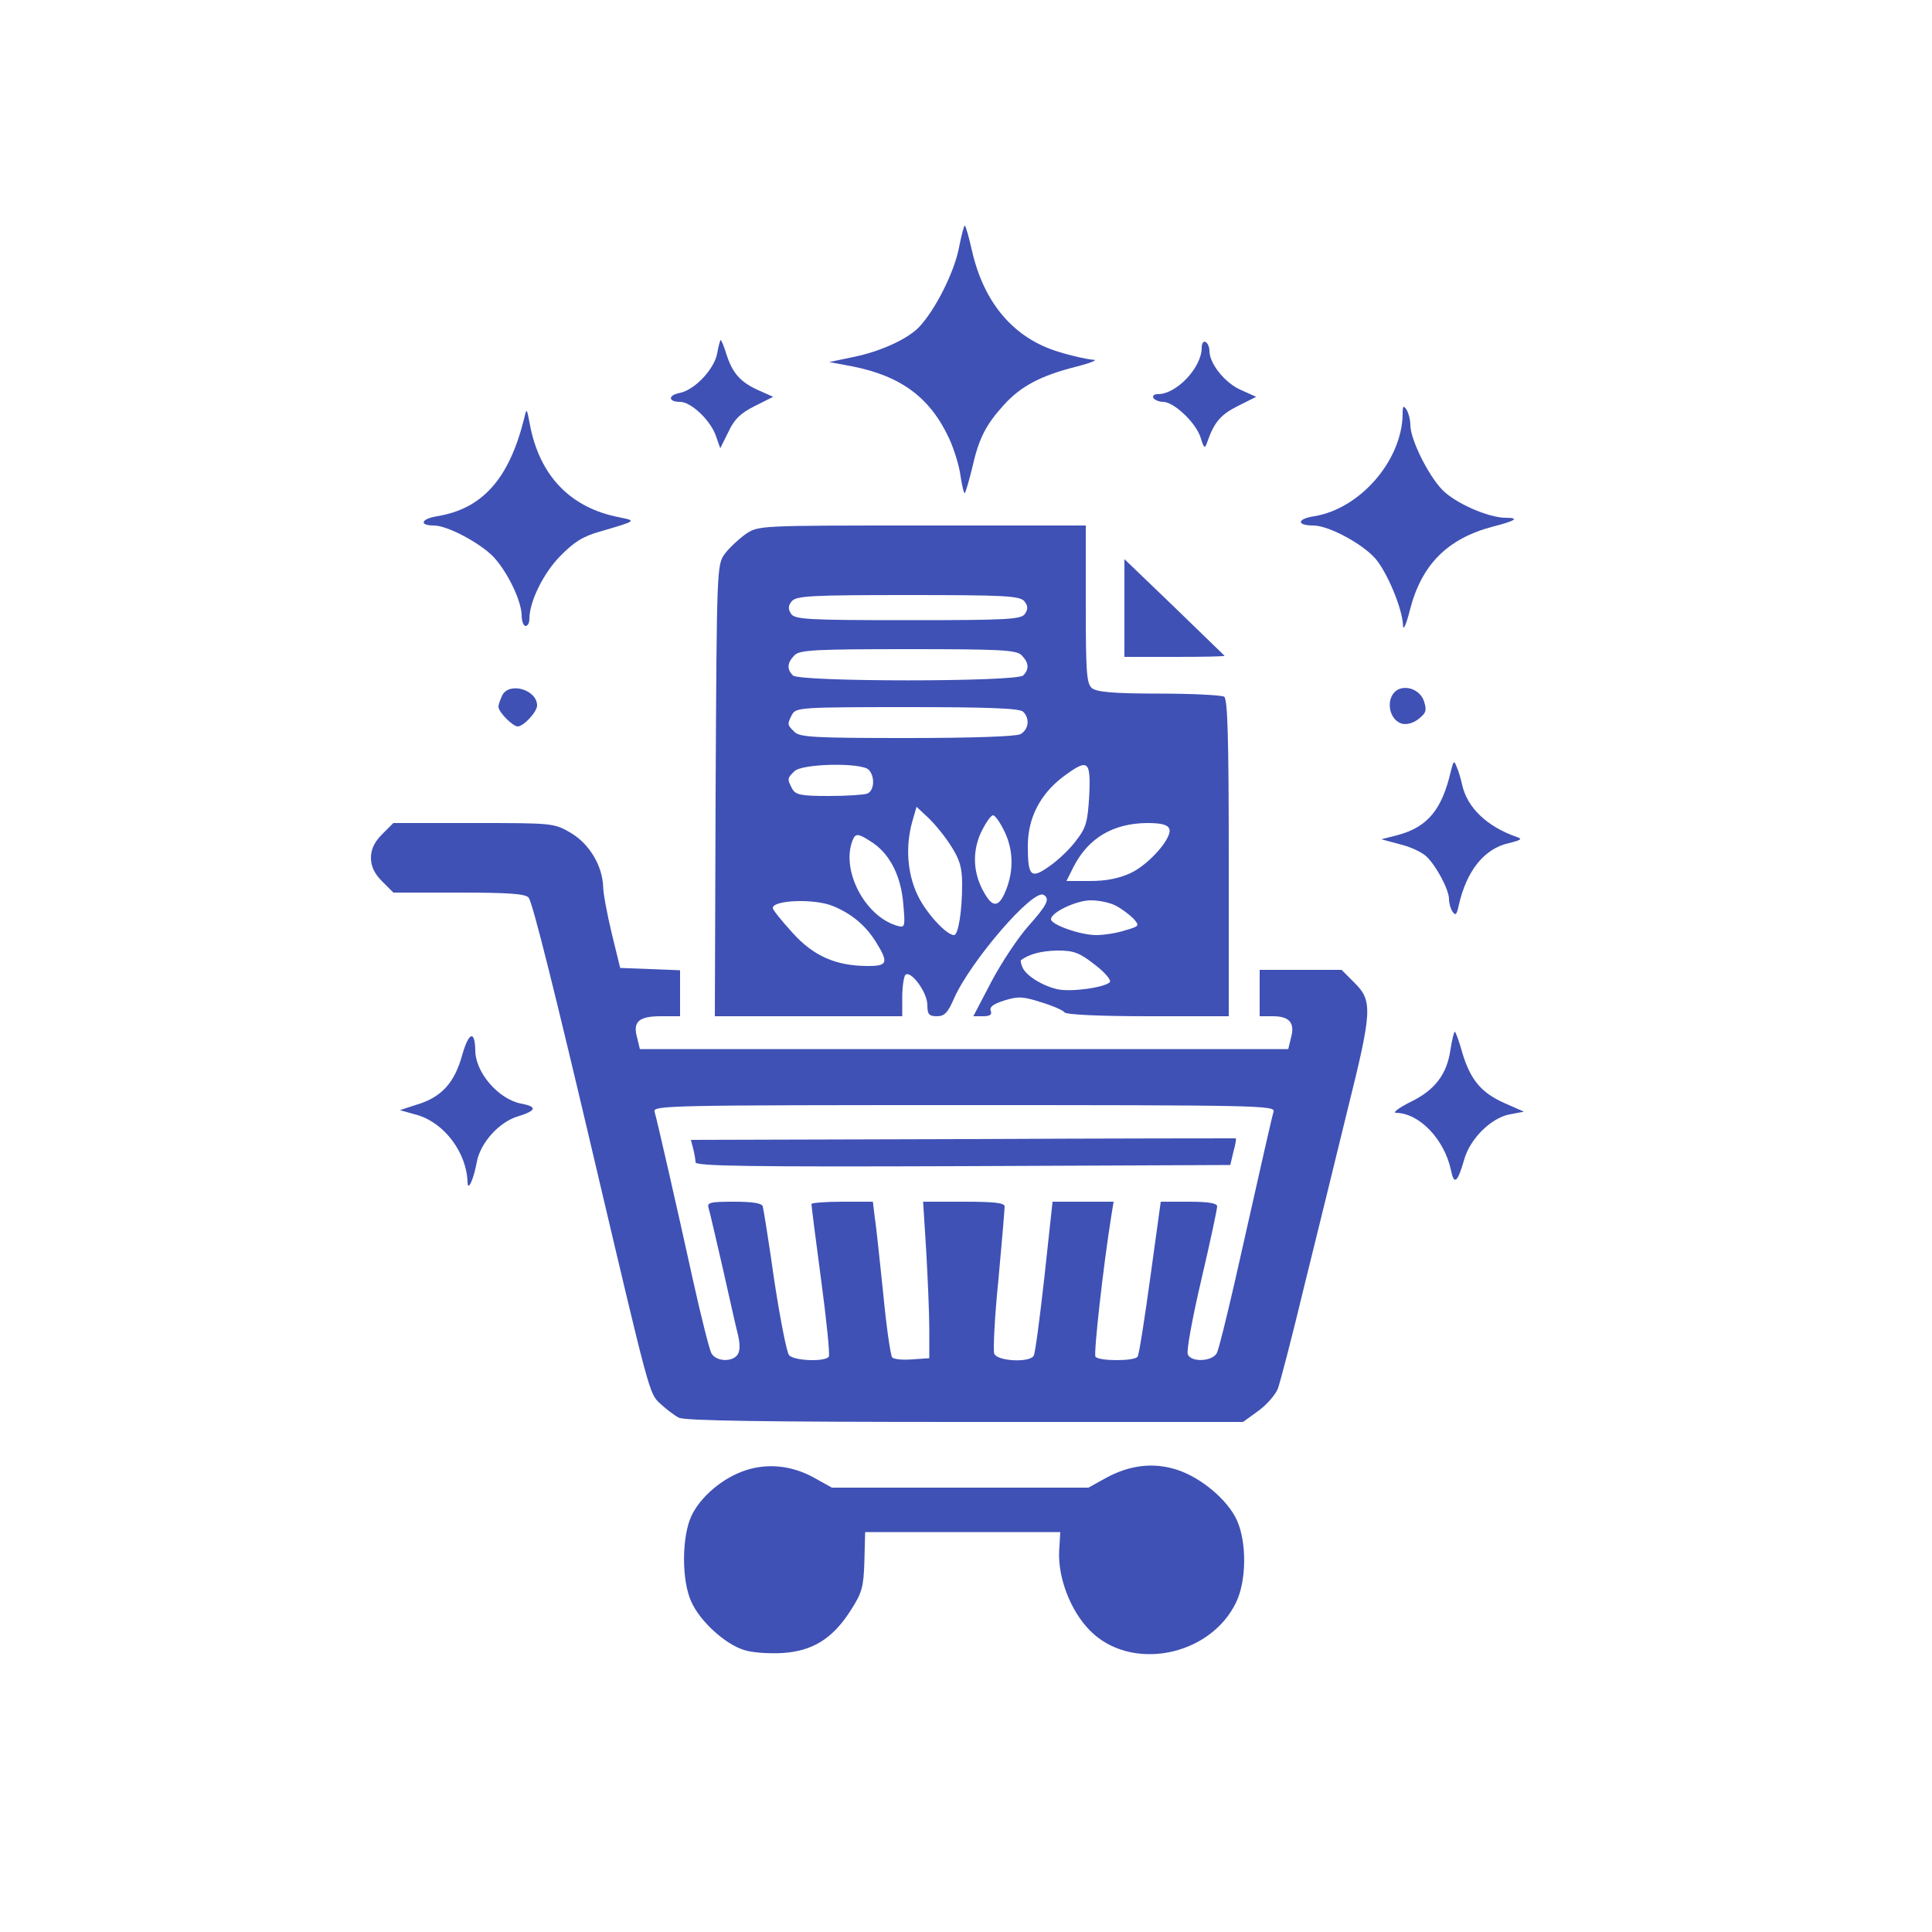 <svg version="1.0" xmlns="http://www.w3.org/2000/svg"
     width="500pt" height="500pt" viewBox="0 0 500 500"
     preserveAspectRatio="xMidYMid meet">

    <g transform="translate(0,500) scale(0.1,-0.1)"
       fill="#3f51b5" stroke="none">
        <path d="M2481 4355 c-13 -62 -60 -156 -102 -201 -29 -31 -101 -64 -171 -78
l-62 -13 59 -11 c127 -25 202 -81 251 -186 13 -28 27 -73 30 -99 4 -26 9 -46
11 -43 2 2 11 32 19 65 17 76 35 111 81 162 45 50 97 77 188 100 39 10 58 18
44 18 -15 1 -56 10 -91 21 -114 35 -191 125 -222 259 -8 35 -16 65 -19 67 -2
2 -9 -25 -16 -61z"/>
        <path d="M1856 4085 c-8 -41 -58 -94 -97 -102 -31 -6 -30 -23 1 -23 28 0 77
-46 92 -86 l12 -34 21 42 c15 33 32 49 68 67 l48 24 -38 17 c-47 21 -67 44
-83 93 -6 20 -13 37 -15 37 -1 0 -6 -16 -9 -35z"/>
        <path d="M3110 4100 c0 -51 -65 -120 -113 -120 -10 0 -15 -4 -12 -10 3 -5 15
-10 25 -10 28 0 85 -54 97 -92 9 -29 11 -30 17 -13 18 52 35 72 79 94 l48 24
-40 18 c-41 18 -81 68 -81 101 0 9 -4 20 -10 23 -5 3 -10 -3 -10 -15z"/>
        <path d="M3630 3929 c-1 -120 -110 -246 -229 -265 -45 -7 -46 -24 -2 -24 39 0
125 -46 160 -85 31 -36 70 -129 72 -173 0 -16 8 0 18 40 30 117 97 184 214
215 59 15 71 23 34 23 -45 0 -131 38 -164 72 -37 38 -83 131 -83 168 0 14 -5
32 -10 40 -8 12 -10 9 -10 -11z"/>
        <path d="M1356 3915 c-39 -155 -108 -232 -225 -251 -42 -7 -47 -24 -8 -24 35
0 119 -45 154 -81 37 -40 72 -113 73 -151 0 -16 5 -28 10 -28 6 0 10 8 10 18
0 45 36 118 79 162 36 37 59 52 106 65 92 27 93 27 49 36 -127 24 -208 107
-233 242 -8 42 -8 42 -15 12z"/>
        <path d="M1930 3618 c-18 -13 -43 -36 -54 -51 -21 -28 -21 -38 -24 -613 l-2
-584 242 0 243 0 0 49 c0 27 4 53 8 58 14 13 57 -45 57 -78 0 -24 4 -29 25
-29 19 0 28 9 44 46 43 97 205 285 232 268 17 -10 9 -26 -39 -80 -27 -30 -70
-95 -96 -144 l-47 -90 25 0 c18 0 24 4 20 14 -4 10 7 18 36 27 35 11 49 10 95
-5 30 -9 57 -21 60 -26 4 -6 93 -10 216 -10 l209 0 0 409 c0 317 -3 412 -12
418 -7 4 -83 8 -169 8 -117 0 -160 4 -173 14 -14 12 -16 40 -16 217 l0 204
-424 0 c-422 0 -423 0 -456 -22z m721 -174 c9 -11 10 -20 2 -32 -9 -15 -41
-17 -303 -17 -262 0 -294 2 -303 17 -8 12 -7 21 2 32 12 14 51 16 301 16 250
0 289 -2 301 -16z m-7 -140 c19 -19 20 -36 4 -52 -17 -17 -579 -17 -596 0 -16
16 -15 33 4 52 13 14 54 16 294 16 240 0 281 -2 294 -16z m4 -146 c18 -18 14
-46 -7 -58 -12 -6 -124 -10 -295 -10 -236 0 -277 2 -290 16 -19 18 -19 20 -6
45 10 18 24 19 298 19 211 0 291 -3 300 -12z m-400 -150 c17 -17 15 -55 -4
-62 -9 -3 -53 -6 -99 -6 -73 0 -86 3 -95 19 -13 25 -13 27 6 45 19 20 173 23
192 4z m571 -66 c-4 -68 -8 -84 -33 -116 -15 -21 -46 -51 -69 -67 -49 -35 -57
-28 -57 52 0 71 31 132 89 177 67 50 74 46 70 -46z m-358 -131 c23 -36 29 -56
29 -100 0 -69 -10 -131 -21 -131 -20 0 -74 59 -95 105 -26 55 -31 125 -13 189
l11 38 30 -28 c17 -16 44 -49 59 -73z m141 32 c22 -49 21 -105 -3 -157 -16
-34 -31 -33 -51 2 -29 49 -33 104 -10 156 12 25 26 46 32 46 6 0 20 -21 32
-47z m424 12 c9 -22 -51 -91 -99 -114 -30 -14 -63 -21 -105 -21 l-62 0 19 38
c38 73 101 111 189 112 37 0 54 -4 58 -15z m-766 -37 c45 -31 73 -89 78 -161
5 -58 4 -59 -19 -52 -82 26 -142 143 -113 219 8 21 15 20 54 -6z m-104 -163
c49 -20 85 -51 111 -93 33 -53 30 -62 -20 -62 -83 0 -141 25 -196 86 -28 31
-51 59 -51 64 0 21 109 25 156 5z m732 1 c15 -8 35 -23 45 -33 17 -19 16 -20
-22 -31 -21 -7 -55 -12 -74 -12 -41 0 -117 27 -117 41 0 18 66 49 103 49 21 0
50 -6 65 -14z m-54 -153 c26 -20 43 -40 38 -45 -14 -14 -102 -26 -136 -18 -39
9 -82 36 -90 57 -4 9 -5 17 -4 18 22 16 52 24 94 25 43 0 57 -5 98 -37z"/>
        <path d="M2910 3427 l0 -127 132 0 c72 0 129 1 127 3 -2 2 -61 59 -131 127
l-128 123 0 -126z"/>
        <path d="M1300 3201 c-5 -11 -10 -24 -10 -30 0 -14 37 -51 50 -51 15 0 50 38
50 54 0 41 -71 62 -90 27z"/>
        <path d="M3614 3213 c-29 -21 -20 -77 15 -86 12 -3 30 2 43 13 19 15 21 22 13
46 -10 29 -47 43 -71 27z"/>
        <path d="M3755 3005 c-23 -100 -60 -145 -137 -166 l-43 -11 48 -13 c26 -6 56
-20 68 -31 25 -23 59 -86 59 -111 0 -10 4 -25 9 -32 8 -12 11 -8 16 15 20 90
66 148 130 162 32 8 36 11 20 16 -77 27 -128 76 -141 135 -3 14 -9 35 -14 46
-7 18 -8 17 -15 -10z"/>
        <path d="M989 2841 c-20 -20 -29 -39 -29 -61 0 -22 9 -41 29 -61 l29 -29 170
0 c126 0 172 -3 180 -13 10 -11 69 -248 171 -682 142 -603 141 -601 169 -627
15 -14 37 -31 49 -37 15 -8 229 -11 741 -11 l719 0 40 29 c22 16 44 42 50 57
6 16 37 135 68 264 32 129 82 333 111 452 65 261 67 287 20 334 l-34 34 -106
0 -106 0 0 -60 0 -60 34 0 c43 0 58 -17 47 -56 l-7 -29 -839 0 -839 0 -7 29
c-12 42 4 56 62 56 l49 0 0 60 0 59 -77 3 -78 3 -22 90 c-12 50 -22 104 -22
120 -2 55 -36 111 -83 139 -44 26 -47 26 -252 26 l-208 0 -29 -29z m2307 -718
c-5 -17 -22 -92 -101 -443 -21 -91 -41 -173 -46 -182 -12 -22 -67 -24 -75 -3
-4 8 12 95 35 193 23 98 41 183 41 190 0 8 -22 12 -73 12 l-73 0 -27 -196
c-15 -108 -29 -200 -33 -205 -7 -12 -101 -12 -109 0 -5 8 20 233 41 364 l6 37
-79 0 -79 0 -21 -194 c-12 -107 -24 -200 -28 -205 -11 -18 -95 -14 -102 6 -3
9 1 95 11 192 9 97 16 182 16 189 0 9 -28 12 -105 12 l-106 0 8 -127 c4 -71 8
-162 8 -203 l0 -75 -44 -3 c-24 -2 -47 0 -52 5 -4 4 -15 78 -23 163 -9 85 -18
174 -22 198 l-5 42 -80 0 c-43 0 -79 -3 -79 -6 0 -4 11 -92 25 -196 14 -104
23 -193 20 -199 -9 -14 -91 -11 -103 4 -6 7 -23 94 -38 192 -14 99 -28 186
-30 193 -2 8 -26 12 -74 12 -63 0 -71 -2 -66 -17 3 -10 19 -79 36 -153 17 -74
34 -153 40 -175 6 -26 5 -43 -2 -52 -15 -19 -56 -16 -67 5 -5 9 -26 92 -46
182 -44 200 -94 419 -101 443 -5 16 38 17 801 17 763 0 806 -1 801 -17z"/>
        <path d="M2491 2052 l-703 -2 6 -23 c3 -12 6 -28 6 -35 0 -10 142 -12 692 -10
l692 3 8 34 c5 18 8 34 6 35 -2 0 -320 0 -707 -2z"/>
        <path d="M1196 2269 c-20 -72 -54 -109 -118 -128 l-43 -14 46 -13 c70 -21 127
-98 129 -174 1 -25 16 9 24 53 9 49 58 104 107 118 48 15 50 25 7 33 -59 12
-118 81 -118 138 -1 53 -17 47 -34 -13z"/>
        <path d="M3754 2285 c-9 -65 -40 -106 -104 -137 -30 -15 -47 -28 -37 -28 61
-1 125 -69 142 -148 8 -40 17 -33 34 26 15 55 70 109 118 118 l37 7 -50 22
c-61 27 -89 61 -110 132 -8 29 -17 53 -19 53 -2 0 -7 -20 -11 -45z"/>
        <path d="M1930 1195 c-59 -19 -118 -69 -141 -119 -25 -55 -25 -167 0 -221 22
-50 86 -109 136 -125 20 -7 65 -10 100 -8 78 5 130 37 177 111 29 45 33 60 35
126 l2 76 253 0 252 0 -3 -50 c-3 -68 29 -153 79 -204 105 -108 311 -69 379
72 27 56 28 155 2 213 -24 52 -91 109 -154 130 -61 20 -123 13 -185 -21 l-45
-25 -332 0 -332 0 -45 25 c-57 32 -120 39 -178 20z"/>
    </g>
</svg>
